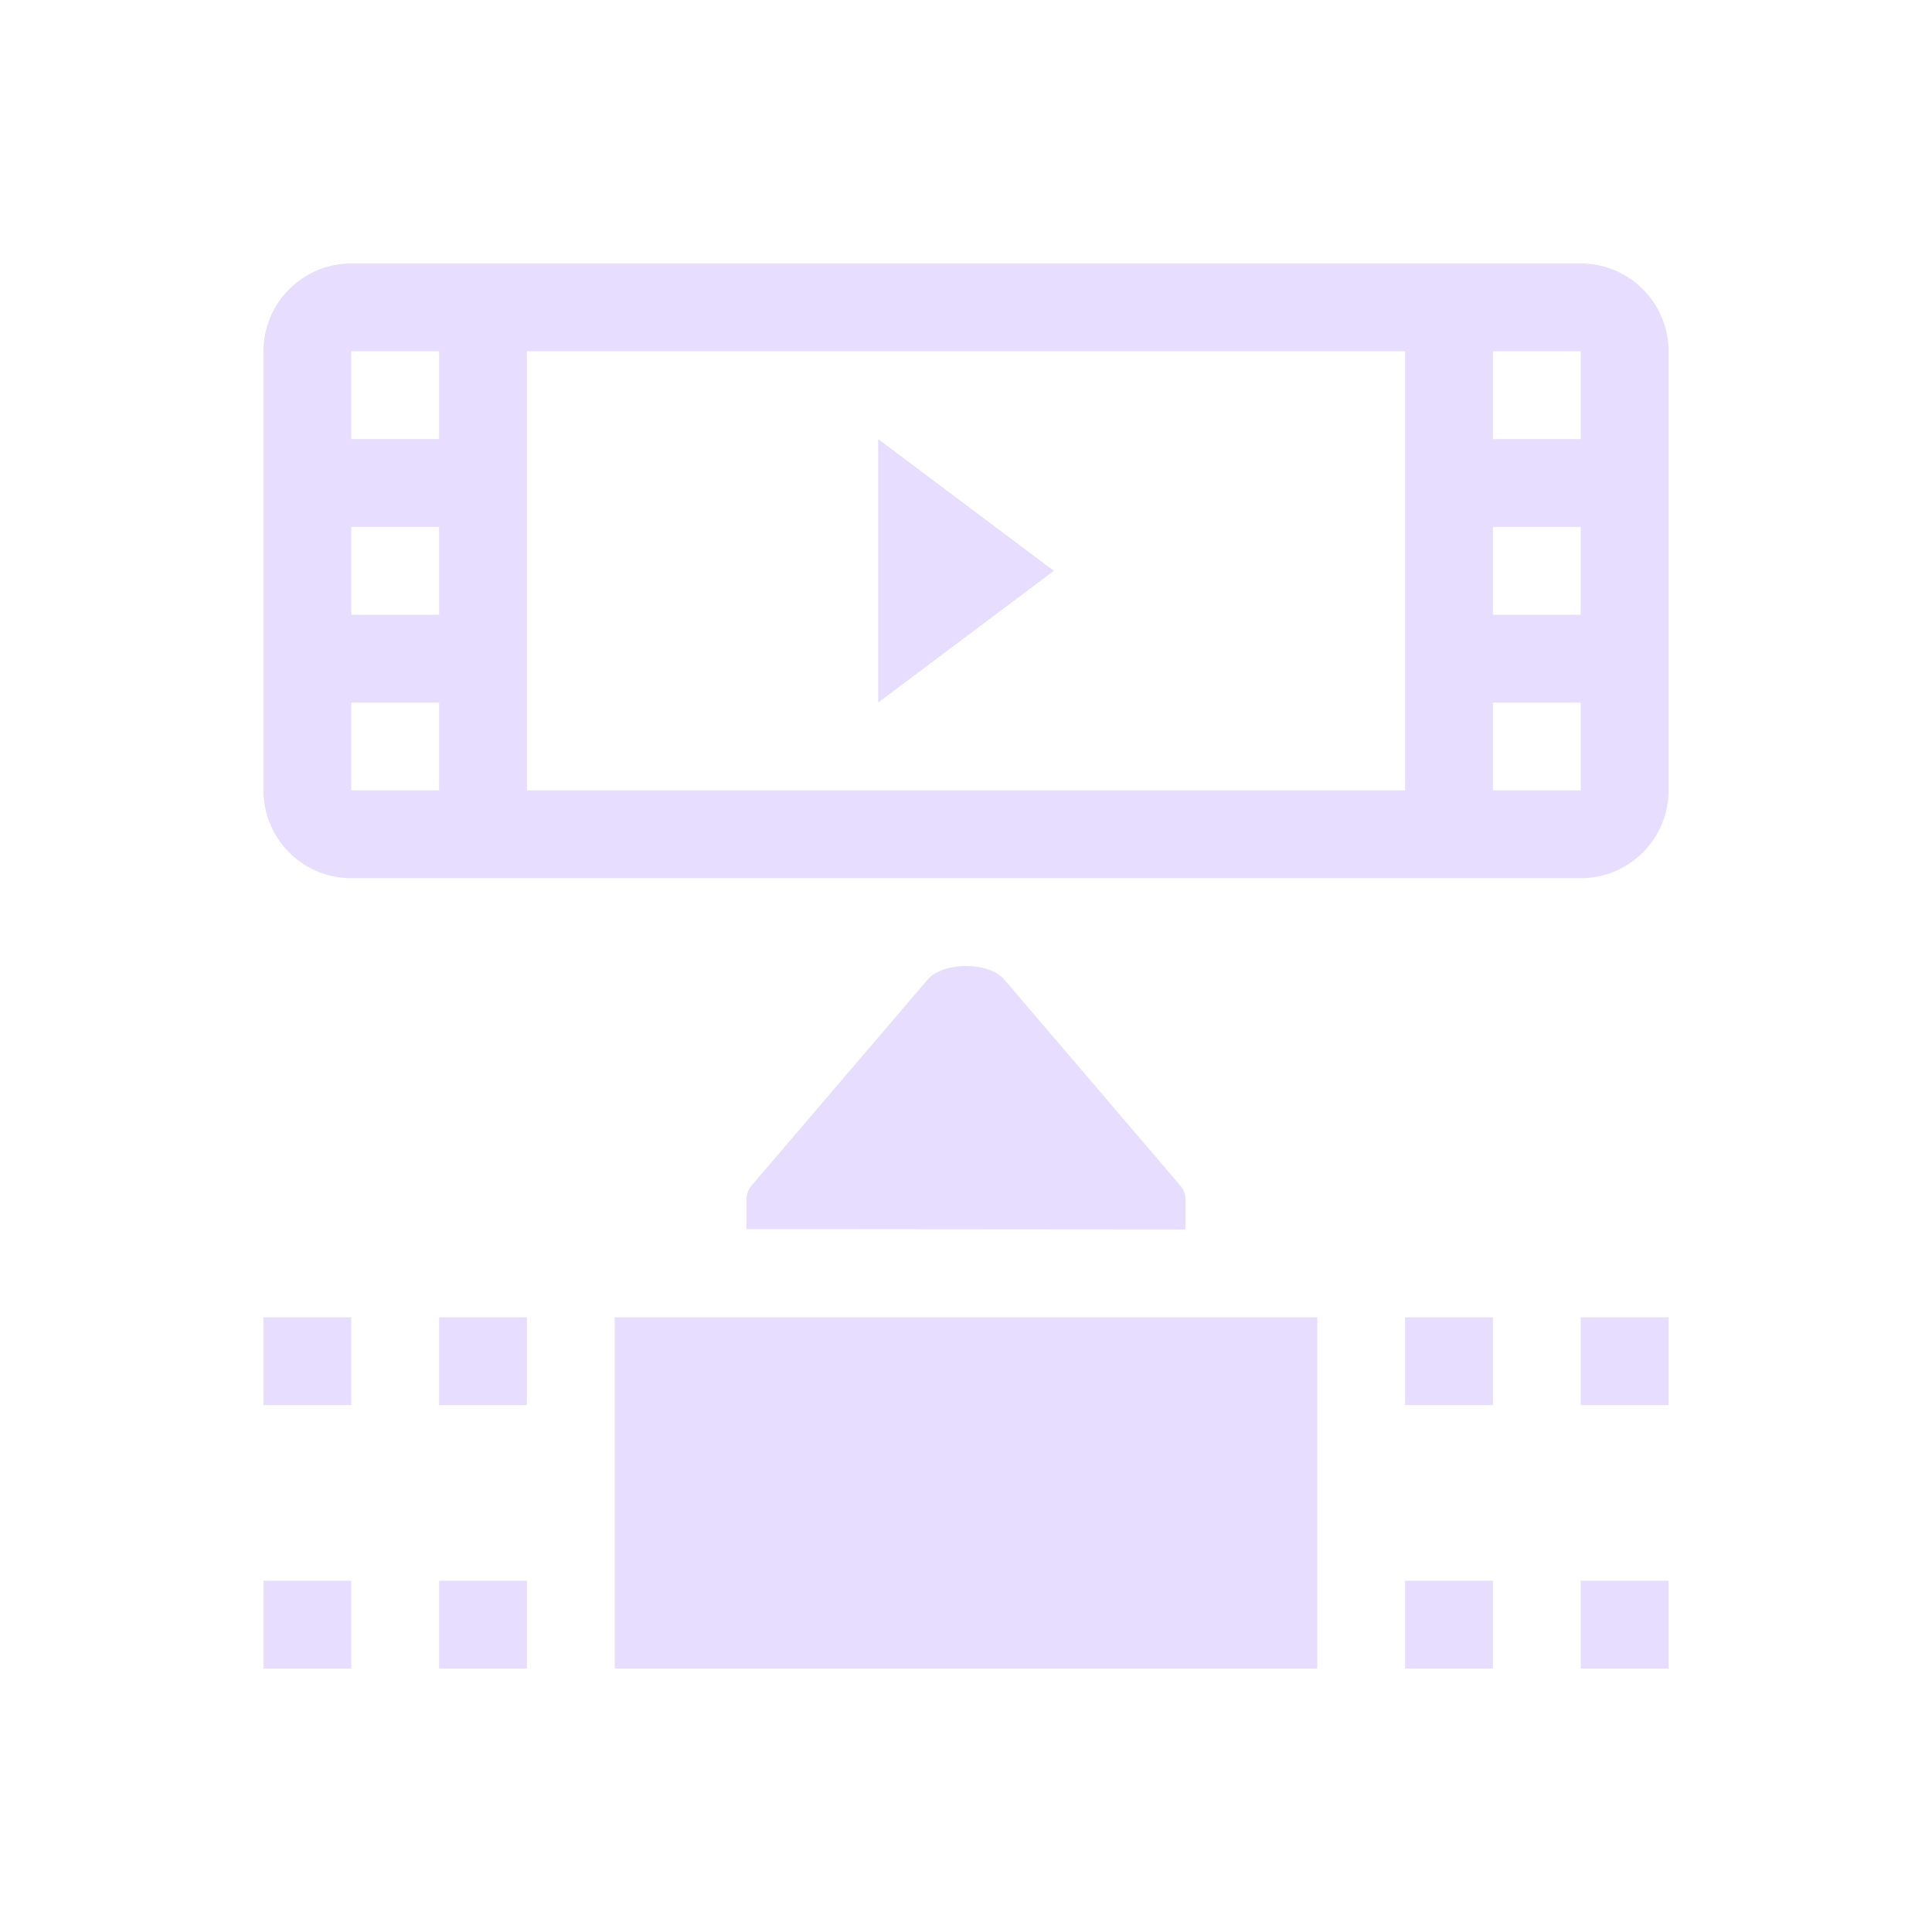 <svg xmlns="http://www.w3.org/2000/svg" fill="none" width="22" height="22" viewBox="0 0 22 22">
 <path fill="#E6DDFF" d="M19 18H18V19H19V18Z"/>
 <path fill="#E6DDFF" d="M17 18H16V19H17V18Z"/>
 <path fill="#E6DDFF" d="M19 15H18V16H19V15Z"/>
 <path fill="#E6DDFF" d="M17 15H16V16H17V15Z"/>
 <path fill="#E6DDFF" d="M6 18H5V19H6V18Z"/>
 <path fill="#E6DDFF" d="M4 18H3V19H4V18Z"/>
 <path fill="#E6DDFF" d="M6 15H5V16H6V15Z"/>
 <path fill="#E6DDFF" d="M4 15H3V16H4V15Z"/>
 <path fill="#E6DDFF" d="M15 15H7V19H15V15Z"/>
 <path fill="#E6DDFF" d="M8.5 13.996L13.5 14V13.697V13.666C13.501 13.607 13.481 13.549 13.438 13.498L11.438 11.157C11.352 11.053 11.176 11 11 11C10.824 11 10.648 11.053 10.562 11.156L8.563 13.495C8.519 13.546 8.499 13.603 8.5 13.662V13.693V13.996Z"/>
 <path fill="#E6DDFF" fill-rule="evenodd" d="M16 4H6V9H16V4ZM4 3C3.448 3 3 3.448 3 4V9C3 9.552 3.448 10 4 10H18C18.552 10 19 9.552 19 9V4C19 3.448 18.552 3 18 3H4ZM4 4H5V5H4V4ZM4 6H5V7H4V6ZM5 8H4V9H5V8ZM18 4H17V5H18V4ZM18 6H17V7H18V6ZM17 8H18V9H17V8Z" clip-rule="evenodd"/>
 <path fill="#E6DDFF" d="M10 8V5L12 6.5L10 8Z"/>
</svg>
